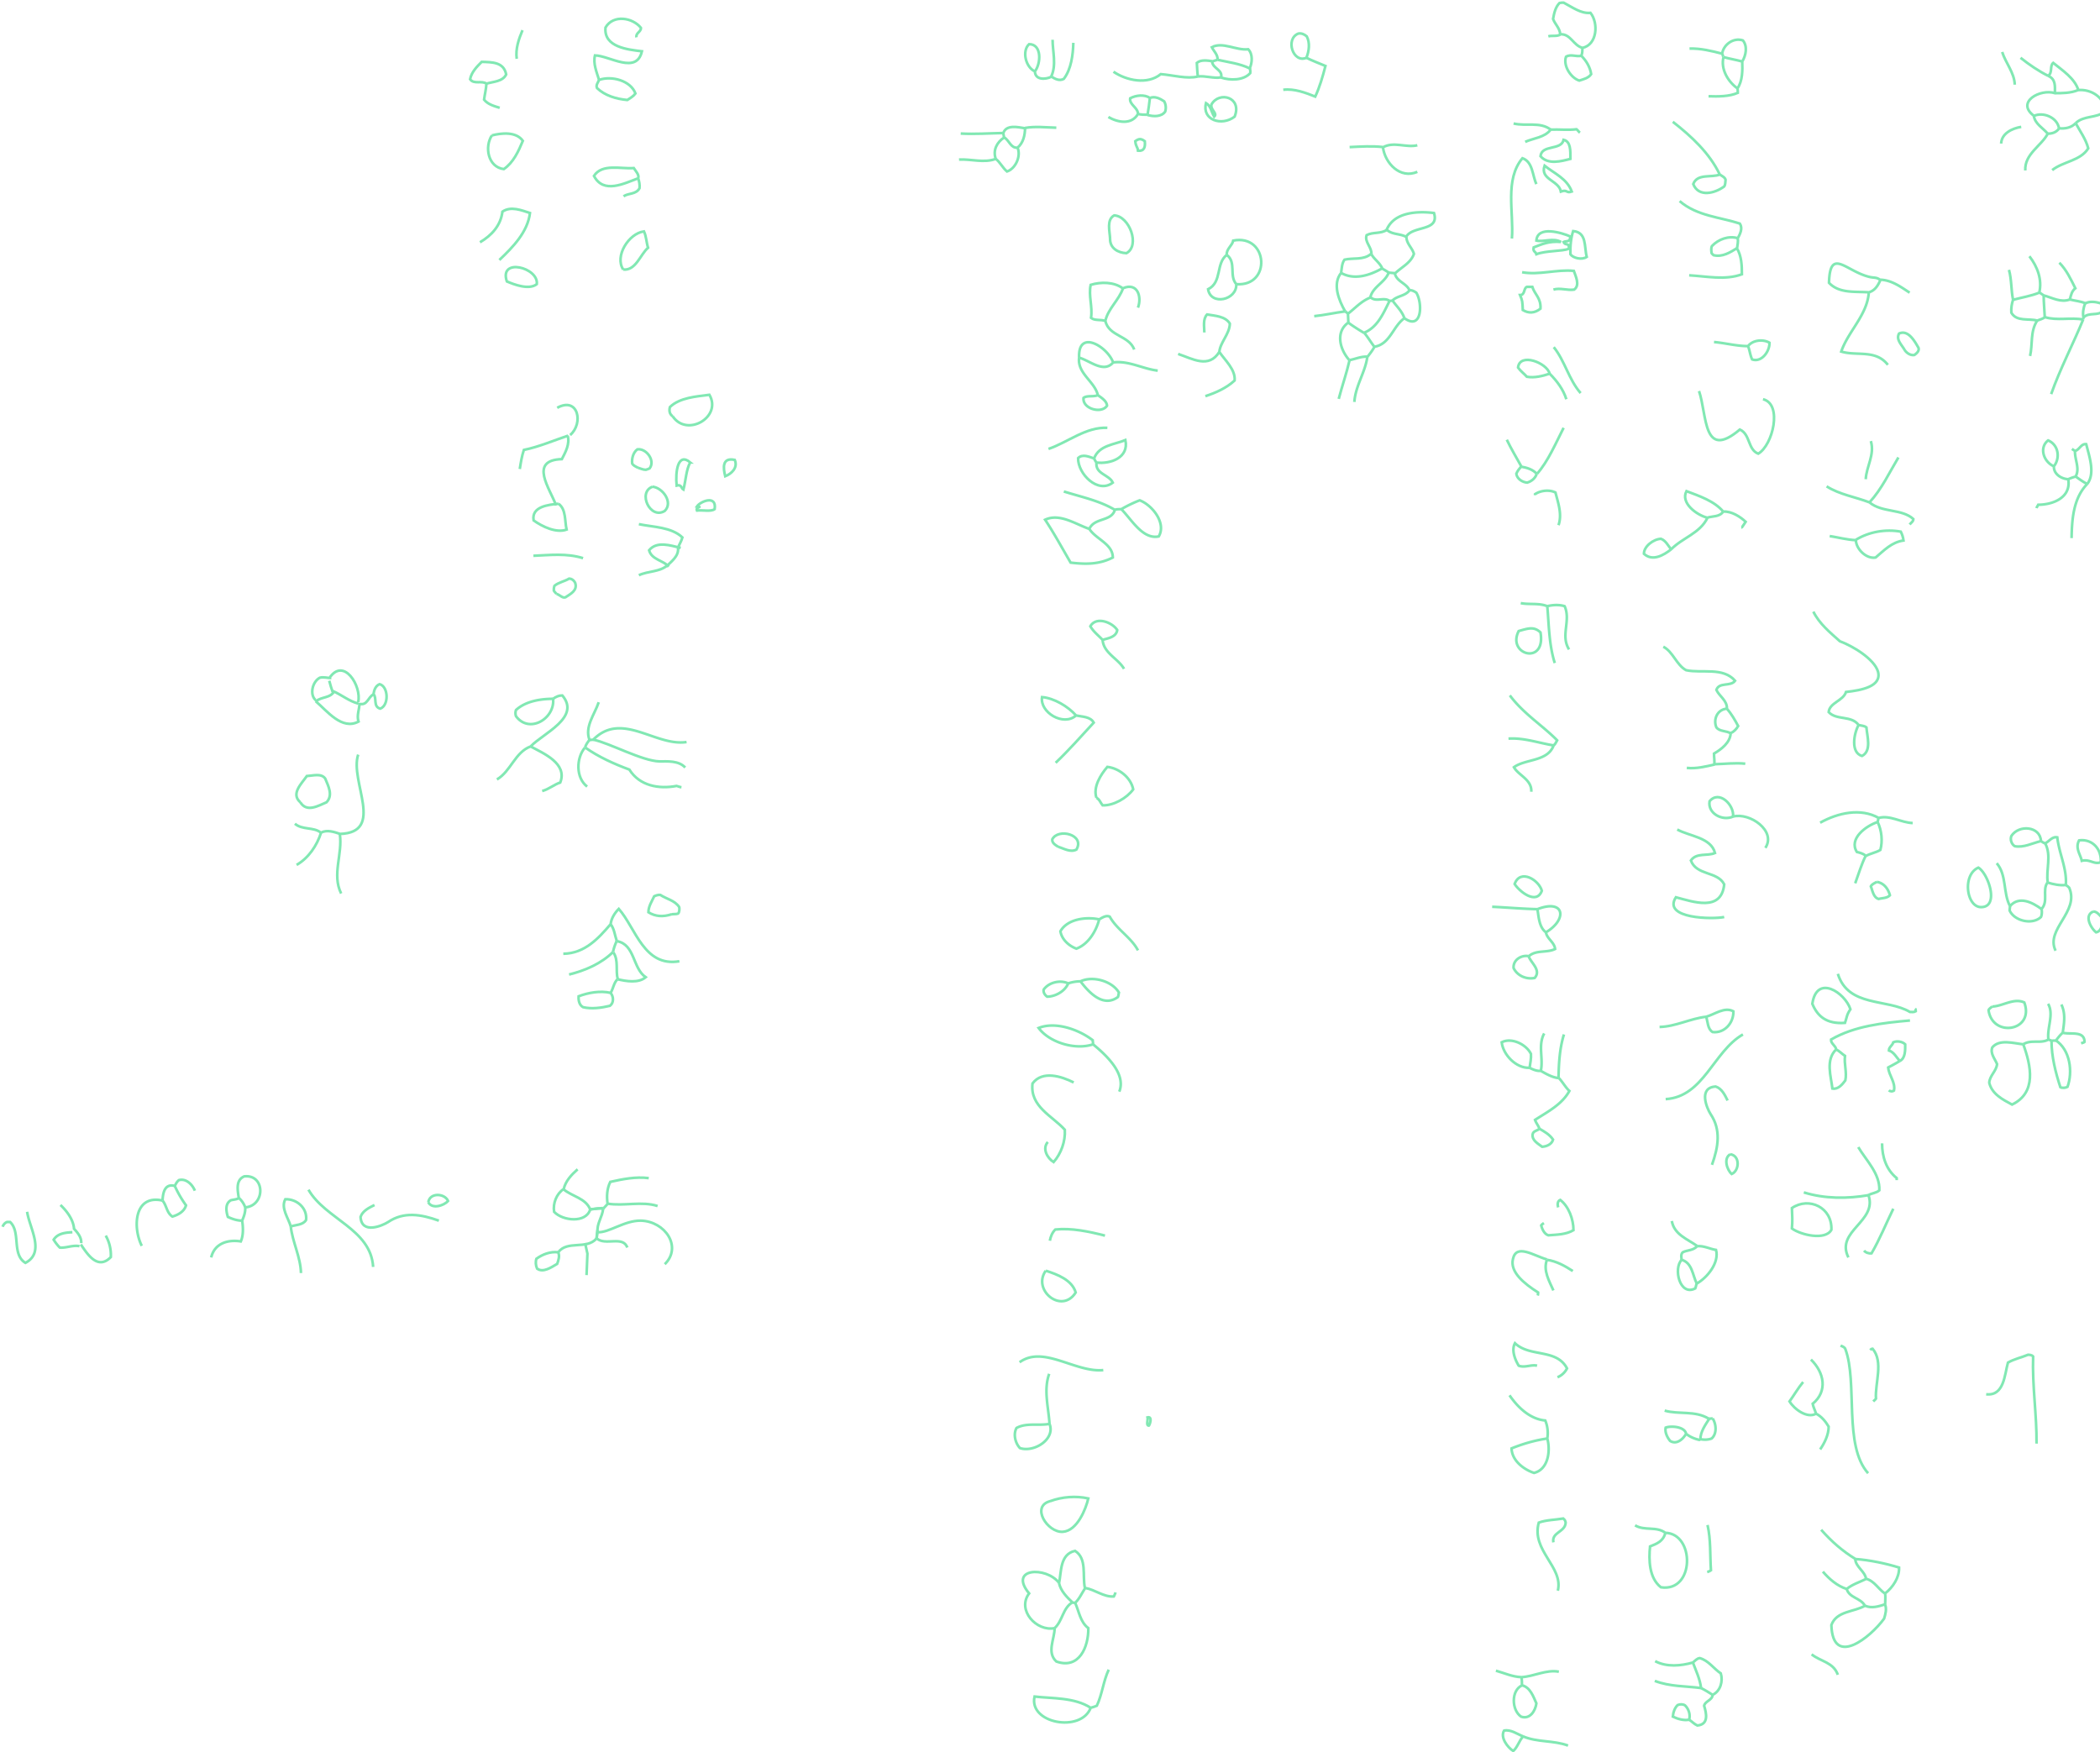 <svg width="798" height="666" viewBox="0 0 798 666" xmlns="http://www.w3.org/2000/svg"><title>Group 3</title><g id="Layout-(ipad)" fill="none" fill-rule="evenodd"><g id="Home" transform="translate(-482 -693)"><g id="wrap"><g id="section-todh" transform="translate(289 694)"><g id="Group-3" transform="translate(194)"><path d="M600.31 17.207c0 1.035 0 2.07-.414 2.976m-12.54-7.375c1.422-.388 3.232.13 4.525-.647m-.001-.129c-.129-2.329-1.939-3.752-2.714-5.822.387-2.2.905-4.528 2.456-6.08.517-.13 1.164-.13 1.551-.13 3.233 1.682 6.594 4.27 10.214 3.881 3.103 3.882 2.586 12.162-3.103 13.326m-8.404-5.175c4.009-.259 4.914 4.27 8.534 5.175m-.518 2.976c-1.939.517-4.007-.776-5.818.388-1.163 3.364 1.81 8.021 5.043 9.056 1.551-.517 3.49-.905 4.525-2.458-.388-2.587-1.81-5.045-3.75-6.986M254.607 157.194c5.43 8.15 18.876.258 13.963-8.151-4.913.647-11.248 1.035-14.997 4.657-.388 1.424-.13 2.717 1.034 3.494M226.642 29.369c4.784-1.682 12.024.258 13.834 5.175-.776 1.035-2.069 1.811-3.103 2.458-4.267-.388-8.533-1.682-11.507-4.528-.517-1.165.388-2.07.776-3.105" id="Shape" stroke="#81E8B3"/><path d="M226.642 29.369c-.905-2.976-2.327-6.21-1.552-9.315 5.56.129 15.774 7.374 17.842-1.553-5.3-.647-14.61-1.553-13.834-9.056 2.974-5.046 10.343-3.752 13.446.129.13 1.552-2.068 1.94-1.68 3.622m-45.51 8.151c-.517-3.752.776-7.504 2.198-10.867m443.458 6.986c4.267-.13 8.404.906 12.412 1.94m0-.129c.646-3.493 4.395-6.08 7.886-4.916 1.81 2.2 1.164 5.693-.258 8.021m0 0c.129 3.364.129 7.375-1.81 10.221m0 0c.129.647.129 1.165.129 1.682-3.232 1.423-7.499 1.423-11.119 1.294m5.172-16.302c.103.388.31.906.413 1.294m7.215 1.811c-2.328-.647-4.784-1.035-7.111-1.682m0 0c-1.164 4.529 1.68 9.316 5.3 11.903m-172.599.517c4.267-.517 8.533 1.165 12.153 2.588 1.68-3.622 2.845-7.633 3.879-11.644-2.457-1.035-4.913-1.94-7.24-3.105" id="Shape" stroke="#81E8B3"/><path d="M495.432 20.96c1.034-2.588 1.422-5.693.129-8.152-.905-.776-2.069-1.293-3.232-1.035-5.042 2.07-1.94 11.386 3.103 9.186m-311.584 9.833c-.13 2.07-.647 4.14-.905 6.08 1.422 1.812 3.878 2.459 5.947 3.106m-5.042-9.186c2.585-.776 6.205-.776 7.498-3.493-.905-4.787-5.43-4.658-9.308-4.787-1.81 1.811-3.88 3.881-4.396 6.598 1.422 2.07 4.396.388 6.206 1.682m214.618-2.717c1.422.906 3.103 1.811 4.783.906 2.845-3.752 3.491-9.186 3.62-13.714M392.26 26.134c.13 3.364 4.008 3.105 6.206 2.07m0-.129c2.068-4.399.517-9.445.517-13.973m-6.723 12.032c2.327-2.975 2.715-10.35-2.198-10.35-2.844 2.588-1.293 8.798 2.198 10.35M135.752 266.518c2.845.646 3.103-2.588 5.172-3.623m0-.129c.259-1.553.776-3.105 2.327-3.752 3.362.905 3.62 8.021.259 9.315-2.845-.776-1.164-4.01-2.586-5.563m-5.301 3.364c0 2.458-1.163 4.657-.388 7.115-6.335 3.364-11.894-4.01-16.29-7.763m.15-.372c-.13 0-.13 0-.259-.13-2.198-2.07-1.163-6.857 1.681-8.41 1.422-.388 2.974.13 4.396.13m10.193 9.128c1.422-6.08-5.56-17.336-10.99-9.056m1.294 5.218c-.518-1.424-.906-2.847-1.293-4.27m10.989 8.668c-3.49-.906-6.335-3.364-9.697-4.787m.647 0c-1.422 2.846-4.913 2.07-7.111 4.01M764.61 31.18c-.13-4.528-3.491-8.28-4.784-12.42m27.926 27.04c1.68 3.105 3.879 6.08 4.784 9.574-2.974 4.787-9.438 4.916-13.705 8.28m8.921-17.854c-1.68 1.81-4.137 2.199-6.464 1.94m.129.13c-1.034 1.423-2.586 1.94-4.267 1.94m0 0c-2.327 4.529-8.92 7.763-8.533 13.973m8.663-35.967c-3.62-1.811-7.24-4.27-10.473-6.857m10.473 6.857c1.81-1.164.517-3.752 1.939-4.916 3.49 2.846 8.145 5.822 9.567 10.35" id="Shape" stroke="#81E8B3"/><path d="M788.657 33.25c4.913-.518 10.343 2.846 10.214 8.15-3.232 2.588-8.016 1.424-11.12 4.4M777.28 27.816c2.973 1.294 2.585 3.881 2.585 6.598m0 0c-5.43-1.81-15.126 3.364-7.886 8.669m-.129 0c3.49-1.682 8.92.517 9.567 4.657m7.24-14.49c-2.844 1.164-5.947 1.164-8.92 1.164m-7.887 8.669c.517 3.105 3.49 4.528 5.3 6.727M241.436 176.768c-1.034-.517-1.81-.905-2.198-1.552-.258-1.94.388-4.27 1.94-5.434 3.361-.518 6.981 4.27 4.654 7.245-.517.259-1.034.388-1.422.518-1.035 0-2.069-.518-2.974-.777M435.96 36.226c1.939-.777 3.878.258 5.43 1.293.646 1.165.775 2.588.387 3.882-1.422 2.07-4.525 1.94-6.723 1.294m-3.62-.389c-2.456 4.27-7.757 3.235-11.248 1.165m11.248-1.165c0-2.458-3.361-3.493-2.973-5.95 2.197-1.165 5.43-1.553 7.498-.13m-4.525 6.08c1.164.3 2.327.3 3.62.3m.906-6.38c-.26 2.2-.518 4.399-.906 6.469M261.29 174.735c-1.55 2.717-1.68 6.857-2.585 10.35-.905-.517-.646-2.07-2.586-1.552-.517-5.046.388-12.808 5.172-8.798zm16.919-.948c1.293 2.975-1.293 5.304-3.62 6.21-.776-3.105-1.293-7.245 3.62-6.21zM380.536 51.233c-.1-.517-.2-1.164-.3-1.681m.129 0c-5.43.1-10.86.5-16.29.2m24.435-2.119c3.75-.7 8.016-.2 11.895-.1m-36.976 12.11c4.654-.259 9.438 1.423 13.963-.259m0 0c-1.164-3.234.388-6.34 3.232-8.15m5.042 3.881c2.198-1.811 2.845-4.787 2.845-7.504m-.001.129c-2.585-.388-7.24-1.552-8.274 1.94m-2.844 9.704c1.68 1.294 2.586 3.364 4.266 4.787 3.232-1.035 5.43-5.822 4.008-9.056m0 0c-2.586.259-3.103-2.717-5.042-3.882m271.893 14.103c.775.517 1.939 1.035 2.198 1.94-.13.906 0 1.812-.518 2.588-3.49 2.587-9.696 4.27-11.765-.906 1.552-4.14 6.982-2.329 10.085-3.622m0 0c-3.879-8.151-10.731-14.49-17.842-20.054m-60.507.647c4.654 1.164 10.085-.776 14.093 2.329" id="Shape" stroke="#81E8B3"/><path d="M588.26 48.258c3.233-.13 6.594.259 9.826-.13.518.389.776.906 1.293 1.294m-11.119-1.164c-2.197 2.975-6.464 3.234-9.696 4.657m180.874.647c.13-3.881 4.266-5.822 7.628-6.34M246.974 183.975c-5.818 2.07-.905 12.679 4.654 9.186 3.232-3.235-.776-8.798-4.654-9.186M185.916 50.457c-2.844 4.27-1.551 12.032 4.525 12.809 3.62-2.459 5.56-6.728 7.24-10.739-2.585-3.622-8.145-2.975-11.765-2.07m248.104 2.2c.258 2.328-.259 3.88-2.586 3.622-.13-1.552-.776-1.294-1.034-3.622 1.422-1.035 2.198-1.035 3.62 0zm159.153-.517c2.716.646 2.586 4.01 2.586 7.244-3.49.906-8.533 2.329-11.377-1.035.517-4.528 7.886-2.07 8.791-6.21zM270.561 192.51c-1.422 1.035-4.525.259-6.723.518-.646-1.423 2.457-1.294 0-1.553 1.293-1.94 7.628-4.528 6.723 1.035zM573.522 89.659c.775-9.963-2.845-22.383 4.008-30.534 4.008 1.424 3.749 6.599 5.3 9.833m-341.32-2.199c.388 1.164.646 2.458.517 3.752-1.293 2.458-4.266 1.811-6.076 3.105m5.559-6.857c.517-1.294-1.034-2.847-1.68-3.882-4.914.389-12.024-1.81-15.127 2.976 3.62 6.986 11.506 2.846 16.807.906m.259 131.447c5.559 1.165 12.282 1.035 16.548 5.046-.387 1.423-1.163 2.587-1.68 3.881m0 .13c.388 3.105-2.586 5.175-4.525 7.115m.646-.646c-2.974 2.716-7.37 2.199-10.99 3.88" id="Shape" stroke="#81E8B3"/><path d="M257.671 207.23c-3.879-.905-9.05-2.717-12.024.906 1.035 3.623 5.301 3.752 7.499 6.21M585.933 61.972c3.75 2.975 8.533 4.916 10.343 9.832-2.198.777-1.551-.905-4.137 0-.776-4.269-8.016-4.528-6.206-9.832zM201.69 210.223c6.334-.259 12.67-1.035 18.875.906M659.31 89.53c.3 1.293-.1 2.457-.2 3.751m-.129 0c1.81 2.976 1.94 6.598 1.94 9.962-6.336 2.329-13.317.776-20.04.388m18.488-14.101c.905-1.683 1.94-3.753.776-5.564-7.499-2.458-16.29-2.846-22.884-8.539" id="Shape" stroke="#81E8B3"/><path d="M659.369 89.53c-3.49-1.036-7.37.387-9.826 2.975-.388.776-.259 1.811-.13 2.717.13.259.518.517.776.776 3.362.776 6.206-1.035 8.921-2.717m-477.719-2.199c4.396-2.588 7.887-6.34 8.533-11.644 3.232-2.2 7.24-.518 10.472.517-.905 7.245-6.464 12.938-11.635 17.854m21.719 126.92c1.164.258 2.199 1.682 3.362 1.293 1.94-1.293 4.655-2.587 3.75-5.433-.388-.906-1.293-1.682-2.327-1.682-1.681 1.035-4.008 1.423-5.56 2.717-.258.646-.258 1.293-.258 1.81.129.389.646.777 1.034 1.295m25.34-123.297c4.784.517 6.465-5.693 9.438-8.28-.646-2.07-.646-4.27-1.551-6.21-5.818.776-11.248 9.444-7.887 14.49m359.939-12.55c-.13 2.33-1.552 1.553-2.587 2.07.647 1.682 2.07-.129 2.07 2.588-2.716 1.035-8.663.647-12.413 2.07-.258-1.035-1.422-.906-1.034-2.588 2.974-1.164 5.818-2.458 10.343-2.07-2.844-1.682-6.594.13-9.309-.517.388-5.822 9.697-2.976 12.93-1.553zm1.034-2.07c5.3.518 4.137 5.952 5.171 9.833-1.94 1.294-5.3.388-6.206-1.035-.13-3.364.259-6.34 1.035-8.798zm-393.812 20.183c-2.973 2.329-8.662.13-11.377-1.035-3.103-9.186 12.153-5.304 11.377 1.035zm222.763 1.553c5.43-2.33 7.24 3.105 5.69 7.374m-12.413 5.046c1.423 5.951 8.921 5.434 10.99 10.868m-10.99-10.868c-1.81-.647-4.007 0-5.43-1.164.647-4.27-1.034-8.41-.129-12.55 3.879-1.165 8.792-1.165 12.153 1.294m-6.594 12.42c1.035-4.658 5.172-7.892 6.723-12.42m36.589 24.193c2.198 3.235 6.206 6.728 5.818 10.868-3.103 2.846-7.11 4.658-11.119 5.951m5.301-16.819c-4.008 6.47-10.214 2.588-15.644.777m15.644-.777c.388-3.752 3.879-6.727 4.008-10.738-1.68-2.846-5.689-2.976-8.662-3.493-1.681 1.811-1.035 4.657-1.035 6.857m142.993 23.029c-4.525-5.175-5.947-12.162-10.214-17.466m-1.551 10.091c2.715 2.717 5.171 5.952 6.335 9.704m-6.335-9.704c-1.035-4.14-11.378-8.15-12.024-2.328.905 1.293 2.327 2.328 3.361 3.493 2.845.517 5.948-.259 8.663-1.165m81.063 9.704c7.499 1.811 3.75 17.466-1.81 20.7-4.008-1.552-2.973-7.374-6.981-9.186-14.093 11.903-12.412-5.434-15.515-14.62m-73.048 18.501c1.681 3.494 3.62 6.728 5.56 10.221m-.13 0c2.198.389 4.396 1.035 5.948 2.717m.129 0c4.137-4.657 7.11-11.644 10.084-17.466" id="Shape" stroke="#81E8B3"/><path d="M577.012 176.341c-.646.777-1.422 1.682-1.81 2.717.259 1.941 2.328 3.235 4.138 3.364 1.68-.517 3.103-1.682 3.62-3.364m-185.529-9.444c7.5-2.588 14.222-8.41 22.367-8.022m-4.137 13.197c-.517 4.399 4.784 4.528 6.206 7.633-5.689 4.399-13.317-3.364-13.188-9.315 1.681-1.682 4.138-.518 6.077.13" id="Shape" stroke="#81E8B3"/><path d="M415.661 174.789c5.3.647 12.412-1.811 10.99-8.539-4.008 1.682-10.085 1.94-11.895 6.986m.905 1.553c-.259-.259-.646-.906-.905-1.553m293.225 7.892c.259-4.916 3.491-9.315 1.94-14.49m-.518 23.288c4.784 4.01 12.283 2.329 16.679 6.34 0 .905-.905 1.423-1.423 2.07m-31.546-14.491c4.913 3.105 10.86 4.011 16.29 6.081m0 0c4.655-5.046 7.5-11.256 10.99-17.078m-66.454 20.572c3.103-.13 6.335 1.94 8.404 3.88-.518.777-.905 1.424-1.293 1.941-.13.13-.259.259-.388.259m-26.634 8.28c4.267-4.399 10.99-6.08 13.834-12.032m-.129 0c-4.008-1.035-10.214-5.563-7.887-10.091 4.784 1.81 10.602 3.752 13.964 7.762m-6.077 2.329c2.069-.647 4.784-.259 6.077-2.329m-19.782 14.361c-1.163-1.423-2.068-3.364-3.878-4.01-2.844.129-6.465 2.846-6.465 5.692 3.233 2.976 7.37.647 10.343-1.682m60.249-5.046c3.361.518 6.593 1.424 9.955 1.553" id="Shape" stroke="#81E8B3"/><path d="M704.232 204.158c5.042-3.105 11.377-4.14 17.066-3.105.517 1.035.905 2.199 1.034 3.363-4.525.647-7.37 3.752-10.601 6.47-3.491.646-7.5-3.235-7.5-6.728m-48.999 64.171c1.68 1.94 3.103 4.399 4.266 6.598-.646 1.164-1.68 2.2-2.844 2.717m0 .129c-.259 3.494-3.49 5.952-6.335 7.634 0 1.293.258 2.717.13 4.14m.128-.104c3.879-.1 7.758-.6 11.636-.2m-11.636.304c-3.49.776-6.981 1.682-10.601 1.293m15.256-22.511c.129-3.105-2.845-4.658-4.008-7.116 1.034-3.105 5.43-1.164 7.11-3.493-4.654-5.305-12.54-2.717-18.617-4.01-3.75-2.07-4.913-6.987-8.662-8.928" id="Shape" stroke="#81E8B3"/><path d="M655.232 268.329c-3.62.259-5.301 4.01-4.008 7.116 1.293 1.681 3.75 1.164 5.56 2.328m-248.88-6.857c2.327.518 5.43.388 6.723 2.717-4.655 5.046-9.568 10.61-14.48 15.267m7.757-17.984c-3.103-3.493-8.404-6.598-12.93-6.986-.904 5.822 8.146 11.256 12.93 6.986m7.757 31.31c1.164.517 1.551 1.94 2.327 2.846 4.137.13 9.18-2.717 11.636-6.08-.905-4.529-5.43-8.022-9.826-8.54-2.456 2.847-5.56 7.634-4.137 11.774m241.898 7.115c6.335-1.681 16.549 5.434 12.282 11.903m-12.282-11.903c.517-4.398-5.3-10.22-8.921-5.822-.776 4.658 4.913 7.634 8.92 5.822M401.18 320.856c-1.034-.647-2.456-1.423-2.326-2.846 2.197-4.4 12.54-1.812 9.179 3.881-2.327 1.164-4.654-.388-6.852-1.035m311.713-10.997c4.396-1.164 8.533 1.811 12.929 1.94m-13.017-1.94c-.1.776-.2 1.035-.3 1.552m0 0c1.552 3.235 1.94 7.246 1.035 10.61-1.681 1.034-3.75 1.293-5.56 2.328m0-.129c-1.68 3.364-2.715 6.986-4.008 10.48m-13.316-23.03c6.723-3.752 15.385-5.692 22.237-1.811m-.388 1.552c-4.395 1.424-11.118 6.34-7.886 11.386 1.163.258 2.456.647 3.361 1.423m-53.784 23.288c-4.008.905-23.66.776-18.358-7.504 6.464 1.682 17.324 5.692 18.358-4.916-2.585-5.046-10.472-3.235-12.67-9.057 2.198-3.105 6.206-1.552 9.18-2.846-1.552-5.952-9.697-6.34-14.351-8.927m126.444 29.11c-2.716-5.046-1.164-11.774-5.043-16.302m5.043 16.302c3.49-4.011 8.532-1.423 12.023 1.164m-.129 0c2.844-2.846.258-7.245 2.327-10.091m.129-.001c-.775-4.916 1.552-10.35-1.034-15.007m0 .129c-.517-.258-1.034-.517-1.551-.905m0 0c-3.233.776-6.594 2.587-9.956 1.94-1.292-.776-1.81-2.587-1.292-3.881 2.844-4.399 10.989-3.752 11.248 1.94m9.438 16.69c.646.388.905.647 1.292 1.035 4.008 9.186-9.179 15.784-5.171 23.935m-2.974-25.876c2.198.648 4.525 1.165 6.853.906" id="Shape" stroke="#81E8B3"/><path d="M784.003 335.346c.517-6.21-2.586-12.032-3.233-18.113-1.939-.388-3.103 1.553-4.654 2.33M762.8 343.368c0 .388-.13 1.164-.13 1.682 1.81 4.01 8.662 5.563 11.895 2.458.387-.906.387-1.94.258-2.976m22.497-17.854c-2.587 1.035-4.138-1.294-7.24-.517-.518-2.459-2.587-4.787-1.035-7.763 4.525-.647 8.533 2.717 8.274 8.28zm-46.544 2.07c3.749 2.2 8.145 15.008 1.034 15.008-5.56 0-7.24-12.291-1.034-15.008zm-184.753 14.878c5.818.26 11.377.777 17.195.906m0 0c10.343-4.01 11.507 3.881 3.232 8.798m0 0c.388 2.458 3.233 3.752 3.491 6.34-3.103 1.552-7.24.258-9.955 2.716m3.232-17.854c.517 3.105.647 6.857 3.232 8.798m-6.593 9.056c-2.715-.517-5.947 1.423-5.689 4.528 1.422 2.976 4.913 4.4 8.016 3.752 2.586-2.975-1.422-5.692-2.327-8.28m214.618-16.948c-3.62 1.423-1.034 6.21 1.034 7.892 2.327-.388 2.586-3.882 2.198-5.693-1.034-.905-1.81-2.2-3.232-2.2m-377.78 2.976c1.164-.646 2.586-1.681 4.008-1.035 2.715 4.917 8.145 7.892 10.731 12.809m-14.739-11.774c-4.783-1.035-12.023-.258-14.739 4.529.518 3.105 3.233 5.563 6.077 6.598 4.525-1.682 7.499-6.598 8.662-11.127m-11.765 24.323a14.633 14.633 0 0 1 4.654-.776m0 0c3.233 4.27 8.663 10.092 14.222 5.951.259-.646.259-1.293.388-1.681-2.586-4.4-9.955-6.47-14.61-4.27m-4.654.776c-3.103-1.423-7.37-.388-9.309 2.33-.258 1.034.388 2.07 1.293 2.716 2.974 0 6.723-1.94 8.016-5.046m9.438 23.159c5.042 4.14 12.67 11.256 9.955 17.983m-9.955-17.983c0-.776-.13-1.035-.13-1.553-5.17-4.01-14.092-7.245-20.556-4.657 4.008 5.434 13.834 8.539 20.686 6.21m170.143 10.091c2.069 1.165 4.267 2.459 6.594 2.717m.129-.129c.13-5.434.388-10.997 2.069-16.431m-2.069 16.431c1.552 1.552 2.586 3.622 4.137 5.046-2.844 5.175-8.274 7.892-13.058 10.997.388 1.164 1.293 2.2 1.681 3.364m-3.749-23.159c1.293.647 2.715 1.294 4.266 1.164m0 0c1.034-4.787-1.163-9.703 1.293-14.231" id="Shape" stroke="#81E8B3"/><path d="M580.245 404.822c.258-1.811.646-3.493.517-5.304-1.81-3.623-7.37-6.34-11.119-4.4.517 4.658 5.43 9.963 10.602 9.704m3.749 23.158c-.776.777-2.327.777-2.586 2.07-.388 2.33 2.069 3.623 3.62 4.788 1.681-.13 3.62-.906 4.138-2.717-1.293-1.941-3.362-3.105-5.172-4.14m47.966-11.256c14.48-.906 18.1-18.113 29.348-24.582m-264.135 40.883c-2.198 2.458-.259 6.081 2.198 7.634 2.844-3.235 4.525-7.892 4.266-12.291-4.783-5.305-13.316-8.798-12.282-17.596 3.75-5.045 10.99-2.717 15.644-.388m242.544 31.31c2.457-6.857 3.49-13.326-.517-19.278-1.422-2.2-4.784-10.091 1.94-10.48 2.326.777 3.49 3.235 4.524 5.305m1.035 20.442c-2.715 1.423-1.293 5.951.517 7.504 2.973-1.294 3.232-6.987-.517-7.504m-65.42 20.183c-.259-.906-.388-2.33.776-2.847 3.232 2.459 5.042 7.375 5.042 11.515-2.845 1.682-6.335 1.682-9.567 1.94-1.552-.517-2.328-2.328-2.716-3.751.13-.259.647-.647 1.035-.906m48.612-.776c.905 5.175 5.947 6.857 9.567 9.444m0 .13c2.586-.259 4.784 1.035 7.24 1.423 1.293 4.787-3.232 10.48-7.369 12.808m-5.689-9.057c4.008 1.165 4.138 5.823 5.69 8.928" id="Shape" stroke="#81E8B3"/><path d="M643.854 472.616c-1.293 1.682-3.749 1.423-5.43 2.329-.775.776-.517 1.94-.388 2.846" id="Shape" stroke="#81E8B3"/><path d="M638.036 477.79c-3.232 3.235-.775 13.974 5.172 10.869.259-.647.388-1.553.517-1.941m-245.776-16.172c.258-1.553.905-3.105 2.068-4.27 6.206-.647 12.8.777 18.876 2.33m167.945 9.184c3.62.518 6.853 2.33 9.826 4.27m-9.826-4.27c-1.551 4.012.905 8.152 2.457 11.645" id="Shape" stroke="#81E8B3"/><path d="M583.348 491.375c.129-.388.129-.776.129-1.164-5.3-3.364-10.731-7.763-9.567-12.679 1.292-5.951 7.628-1.423 12.928.13m-190.441 4.268c-5.3 7.375 6.077 16.69 11.377 8.281-1.422-4.787-6.981-6.857-11.377-8.28m248.75 64.171c0-2.976 1.81-5.434 3.362-7.892m-.129 0c-5.172-3.234-11.507-1.552-16.808-3.105m141.312 12.55c.13-10.739-1.68-21.994-1.293-33.121-.517-.647-1.552-.647-1.94-.647-2.456 1.035-5.17 1.553-7.627 2.976-1.293 4.528-1.423 12.808-8.275 12.032" id="Shape" stroke="#81E8B3"/><path d="M649.802 538.08c1.422 2.2 1.68 5.823-.388 7.634-1.422.518-2.845.518-4.267.259m0 .129c-.129 0-.258.13-.388.13-1.81-.389-3.62-1.165-5.042-2.33m10.085-5.822c-.388 0-.905.1-1.423.1m-8.662 5.723c-.517-2.717-5.689-3.105-7.757-2.33-.388 1.812.646 3.753 1.68 5.047 2.457 1.552 4.914-.647 6.077-2.717m-48.871-21.477a7.055 7.055 0 0 0 3.62-3.364c-4.008-7.633-14.092-4.14-19.78-9.574-1.423 2.588 0 6.21 1.421 8.54 2.328.905 4.655-.518 6.982 0m-196.647-1.295c9.05-6.598 21.203 4.011 31.805 2.976M397.82 540.15c-.389-6.339-2.328-12.808-.13-19.018m.13 19.018c-4.138.777-8.792-.517-12.542 1.553-1.293 2.33-.517 5.693 1.293 7.634 5.301 1.81 13.575-3.364 11.248-9.186m189.149 5.563c.388-2.2.129-4.787-.776-6.857-5.818-.518-10.472-5.046-13.575-9.574m14.351 16.431c-4.655.647-9.438 2.07-13.576 3.752.13 4.658 4.655 8.021 8.533 9.315 5.43-1.294 6.336-8.41 5.043-13.067m-151.914-8.021c1.94-.518.905 2.717.517 3.105-1.163 0-.258-2.2-.517-3.105z" id="Shape" stroke="#81E8B3"/><g id="Group" transform="rotate(-90 243.922 56.48)" stroke="#81E8B3"><path d="M17.712 13.196C15.127 17.983 11.248 27.3 4.008 24.452c-.776-2.328-2.586-4.398-3.232-6.857m16.936-4.399C15.515 7.246 8.274 5.693 5.172.388m12.54 12.808c5.043 4.787 10.99 19.148 19.394 12.033 0-1.294-.517-2.459-1.293-3.494" id="Shape"/><path d="M35.813 21.735c0-4.787-.905-10.48-4.267-14.102a3.585 3.585 0 0 0-2.327 0c-6.852 5.046-.905 14.879 6.594 14.102M20.169 35.579c0 .517.1.905.1 1.552m.029-.129c10.99 10.868-2.715 23.676-.905 35.45" id="Shape"/><path d="M20.298 37.002c-1.293 6.21-8.145 18.63-8.274 25.229 0 2.846.388 7.245-2.327 9.703m7.628-38.037c-3.62 5.175-6.206 10.868-8.404 16.819-6.206 3.881-7.499 11.256-6.206 17.983 0 .13-.388.906-.517 1.812m.258-35.838c3.362-4.399 10.86-4.14 14.74-.905m.129.129c1.034.259 2.068 1.035 2.973 1.682m-.129 0c5.042-1.94 9.697 1.94 14.35 3.493" id="Shape"/></g><path d="M398.078 569.52c-7.499 1.94-1.034 12.032 4.783 11.643 5.56-.388 8.792-8.797 9.697-12.679-4.654-1.035-9.955-.646-14.48 1.035m249.655 26.911c.646-.13 1.034-.388 1.422-.647-.388-5.693 0-11.644-1.293-17.207" id="Shape" stroke="#81E8B3"/><g id="Group" transform="rotate(-90 342.894 141.223)" stroke="#81E8B3"><path d="M14.48 24.064c-2.973 3.235 1.164 9.962-3.49 11.644M9.18 9.445c4.654 3.493.904 10.738 5.171 14.49m.129.129c.776.1 1.681.2 2.457.3m-.13.088c3.103-.517 5.818 1.812 8.921 2.07m-.053 0c.512-1.552-.103-3.234-.205-4.916" id="Shape"/><path d="M25.47 21.606c-5.301-1.552-4.396-10.48-.905-13.714 3.232-.517 6.852.906 8.662 3.623m-.129 0c3.103.646 5.56 2.975 7.628 5.304m-14.998 9.703c.517.518 1.422 1.294 1.94 1.812m0-.13c2.715-.388 5.688-.258 8.274 1.035 1.034 4.658 2.069 9.704 1.422 14.62m-9.696-15.655c-1.035 6.21 1.034 12.938-.905 19.019m-9.956-22.771c-.258 4.27 4.526 10.221 4.396 16.431-.258 9.186-9.955 15.784-16.549 9.057M9.18 9.445c.387-2.976-.776-5.952-2.457-8.28-1.164-.389-2.586-.26-3.75.258-1.68 2.329.518 5.434 1.81 7.633 1.423.518 2.974 1.035 4.396.389M25.47 21.606c4.266-1.682 4.913-6.857 7.628-10.091" id="Shape"/><path id="Path-435" d="M.506 20.22l8.168.333 4.017-.896"/><path d="M13.991 23.963l3.59.375" id="Path-436"/></g><path d="M567.445 633.95c3.232.905 6.206 2.328 9.697 2.458m0 0c4.783-.26 9.438-2.976 14.221-2.07m-14.221 2.07c.2 1.035.2 2.07.2 3.105m.058 0c3.103.776 4.267 4.27 5.43 6.857-.387 2.846-2.456 6.21-5.818 5.045-3.62-2.458-3.878-9.962.388-11.902m-163.937 8.539c.905-.26 1.81-.518 2.327-.777 2.069-4.399 2.457-9.315 4.525-13.714m-6.852 14.491c-6.206-4.011-14.61-3.494-21.332-4.27-2.328 10.22 17.712 13.843 21.332 4.27m55.335-541.057c.259 6.08-9.696 8.28-10.73 1.94 5.43-2.716 2.844-9.832 7.11-13.066" id="Shape" stroke="#81E8B3"/><path d="M468.798 106.995c13.446 1.035 12.153-19.148-1.163-16.56-.388 1.94-2.715 3.234-2.457 5.434m3.62 11.126c-2.844-3.234.13-8.28-3.62-11.126m-44.345-6.21c-.13 3.622 2.973 5.433 6.205 5.563 5.301-2.847 1.164-14.102-4.654-14.361-2.974 1.682-1.68 5.951-1.551 8.798m284.433 184.88c1.034.259 2.198.259 2.974.906.258 3.363 2.068 8.927-1.68 10.867-4.397-1.294-3.104-8.539-1.294-11.773m0 0c-2.715-3.752-8.404-1.682-11.377-4.916.388-3.623 5.56-4.27 6.594-7.634 5.817-.647 13.704-2.07 12.153-7.762-1.423-4.787-9.568-9.704-14.48-11.515-3.75-3.364-7.758-6.598-10.085-11.256m-103.172 106.09c-2.069 5.563-8.662.13-10.343-2.588 2.198-5.951 9.309-1.423 10.343 2.588zm44.734 51.751c6.076-.13 11.765-3.235 17.712-3.882m0 0c.647 1.941.517 4.658 2.457 5.822 4.525.518 8.015-3.493 7.886-7.892-3.361-1.811-7.11 1.165-10.343 2.07" id="Shape" stroke="#81E8B3"/><g id="Group" transform="rotate(-90 297.609 84.945)" stroke="#81E8B3"><path d="M36.071 41.53c.13.776 0 1.682.259 2.458.388.518 1.94.647 2.586.388 2.456-1.681 2.973-4.787 4.525-7.115.13-.647-.259-1.812-.517-2.33-1.94-.905-3.879-2.199-6.077-2.199-1.68 2.717-1.81 5.564-.776 8.798m-3.749-23.158c2.198.258 4.267 1.552 5.818 3.105-7.37 6.469-22.238 9.574-19.91 23.029M6.206 18.372c1.68 1.035 3.75 1.164 5.171 2.587m0 .13c3.362-.906 7.24.388 10.214-1.682m.129-.13c-4.395-4.528-6.981-10.48-8.533-16.69m12.8 18.113c2.198-.776 4.525-.905 6.335-2.328m0 0C26.892 13.714 21.203 8.539 21.074.388" id="Shape"/><path d="M6.206 18.372c.905-3.882.13-8.41-1.293-12.162C3.36 6.08 1.55 6.47.776 7.892c-.776 3.234-.259 6.986.517 10.22 1.163 1.553 3.49 1.424 4.913.26m5.171 2.717c-.775 3.234-1.551 7.892.776 10.608 3.49-5.045 12.412-4.01 13.705-10.867m.129-.13c-1.422-.646-2.844-1.164-4.267-1.423" id="Shape"/></g><path d="M411.394 602.51c3.75.648 6.982 3.494 10.86 3.235.26-.517.518-1.035.647-1.552m-23.142 13.584c-6.853 1.423-14.48-6.857-9.697-13.196-8.016-9.704 6.464-10.35 11.377-4.011m.001.13c.904-4.27.258-10.998 6.076-12.291 4.654 2.975 2.715 9.444 3.75 14.102m-4.656 5.563c.389 0 .647.1.906.1m0 .029c1.68-1.552 2.586-3.752 3.878-5.692m-11.635 15.266c3.102-2.846 3.102-7.762 6.852-9.832m-.001.129c-2.197-2.07-4.524-4.399-5.17-7.375" id="Shape" stroke="#81E8B3"/><path d="M399.759 617.777c0 4.14-3.103 9.186.646 12.68 8.662 3.104 12.282-5.564 12.153-12.68-3.103-2.329-3.49-6.34-5.042-9.703m-192.81-443.506c.905 3.105-.776 6.21-2.198 8.927-12.8.388-4.396 11.385-2.198 17.595" id="Shape" stroke="#81E8B3"/><path d="M196.518 177.247c.388-2.458.776-4.916 1.551-7.245 5.689-1.164 11.378-3.623 16.808-5.434m.775-.228c5.172-4.398 3.103-14.748-4.913-10.35m.473 36.454c-3.75.388-10.343 1.035-9.438 6.34 3.232 2.328 8.533 4.915 12.54 3.492-.775-3.234-.129-7.762-3.102-9.832M454.189 28.075c-4.137 1.035-9.438-.518-14.093-.906-5.042 4.14-13.058 2.458-17.97-.905m32.063 1.811c-.259-1.682-.259-3.364-.388-5.175 1.551-1.294 3.879-.906 5.818-.647m0 .129c.388-.13 1.422-.517 2.069-.647" id="Shape" stroke="#81E8B3"/><path d="M461.688 21.735c.129-1.94-1.423-3.234-2.198-4.787 4.137-2.199 9.18 1.294 13.833.777 1.81 1.811 1.552 5.175.518 7.374m-12.153-3.364c4.137.906 8.403 1.424 12.153 3.235m-19.652 3.098c2.973-.352 5.818.82 8.791.352" id="Shape" stroke="#81E8B3"/><path d="M462.98 28.463c3.491 1.164 8.533 1.164 11.12-1.682.128-.647-.13-1.682-.13-1.94m-14.351-2.459c.13 2.717 4.266 3.105 3.361 6.21" id="Shape" stroke="#81E8B3"/><g id="Group" transform="translate(110.895 284.89)" stroke="#81E8B3"><path d="M2.232 19.018c2.457 4.011 6.852 1.294 9.955 0 2.586-2.716.647-6.21-.517-9.056-1.551-2.07-4.654-1.035-6.981-.906-1.94 2.847-6.206 6.728-2.457 9.962M17.23 31.05c1.163 7.634-3.103 15.396.517 22.642m-7.628-23.159C8.567 35.45 5.335 40.236.81 42.823M.164 27.17c2.844 2.457 7.11 1.164 9.825 3.363m.13 0c2.327-1.164 4.913-.259 7.24.518m-.129-.001c17.453-.517 3.62-20.053 6.981-30.144" id="Shape"/></g><path d="M460.395 43.341c1.422-1.293-1.552-2.587-1.035-4.657 2.974-5.175 11.766-2.717 8.792 4.657-4.913 3.752-12.541 1.294-10.86-5.175 1.81 1.035 2.068 3.494 3.103 5.175zm64.127 11.644c4.137-2.328 8.791.26 13.058-.776m-13.058.776c.775 6.081 6.593 12.162 13.058 9.316m-25.729-9.396c4.267-.2 8.533-.5 12.8 0m52.749 47.562c6.465 1.164 13.188-1.164 19.652-.518.647 1.941 2.457 5.434.13 7.116-2.586.388-5.301-.776-7.887 0m186.304 2.2c3.361.905 6.464 2.846 9.955 1.552" id="Shape" stroke="#81E8B3"/><path d="M785.554 112.817c.388-1.682.776-3.234 2.069-4.27-1.681-3.363-3.362-6.986-6.077-9.703m4.008 13.973c1.94.518 4.008.647 5.818 1.423m-.776 6.21c-3.62 8.927-8.791 18.76-12.153 28.334m-5.301-27.945c-2.715 4.14-1.68 8.927-2.715 13.455m2.715-13.455c-3.361-.906-7.757.517-9.825-2.976-.13-1.682.129-3.364.646-4.917m0 0c-.776-3.751-.517-7.633-1.552-11.385m1.552 11.385c3.361-.905 6.723-1.423 9.955-2.716m0 0c1.164-4.917-.646-9.833-3.75-13.844m2.974 24.453c1.035-.389 2.069-.647 2.974-1.294m-.103 0c-.104-2.717-.414-5.563-.414-8.28m0 0c-.517-.389-1.164-.777-1.68-1.165m2.197 9.445c4.654 1.423 9.697 0 14.48.905m0 0c0-.258.1-.517.1-.776m.03 0c-.388-1.811 0-3.752.646-5.434" id="Shape" stroke="#81E8B3"/><path d="M790.726 119.674c2.068-2.2 5.559-.388 7.498-2.587-.258-1.035-.388-2.07-1.034-2.847-1.94-.517-4.008-.905-5.947.13m-212.033-6.34h2.069c.905 2.846 3.361 4.27 3.103 8.28-2.327 1.812-4.525 1.812-6.723.518-.13-3.235-.13-3.493-1.034-5.693 1.939 0 1.292-2.587 2.585-3.105zm-67.359 27.816c-1.163 5.046-2.844 9.833-4.137 14.75m-9.309-31.439c3.879-.389 7.758-1.294 11.766-1.812m-.001 0c-2.456-4.27-4.912-10.48-1.55-14.62" id="Shape" stroke="#81E8B3"/><path d="M508.62 102.726c.258-1.682.258-3.623 1.292-5.046 3.361-.776 7.24.259 10.084-2.2m.13.13c.258-2.588-2.715-4.658-1.81-7.245 2.456-1.294 5.43-.388 7.757-2.07" id="Shape" stroke="#81E8B3"/><path d="M525.944 86.295c2.844-6.728 11.765-7.116 17.97-6.34 2.199 7.116-8.015 4.658-10.6 9.057m-4.267 13.972c.775 3.105 4.395 3.623 5.559 6.34m-16.032 25.358c-.775 5.822-4.525 10.997-4.913 17.078m12.283-65.465c2.068 1.94 5.042 1.423 7.37 2.717m-13.188 6.598c1.163 2.07 3.232 3.234 4.137 5.434m-.129 0c1.034.517 1.81 1.035 2.585 1.552m.001 0s1.68.2 2.327.2m0 .188c2.456-2.458 6.076-4.01 7.24-7.503-.647-2.33-2.845-3.882-2.845-6.47m-24.822 13.715c5.041 2.846 10.86.905 15.514-1.682m-13.964 16.301c.388.26.647.518 1.035.777m0 .129c2.844-2.2 5.171-4.916 8.662-6.21m-.129-.13c1.034-4.01 5.56-5.563 6.981-9.315m-6.981 9.315c2.068 2.07 5.042-.129 7.24 1.424m0 .07c.517-.1.776-.1 1.164-.2m0 0c1.81-1.811 4.913-1.682 6.464-3.881m-6.464 3.881c1.551 2.2 3.62 4.011 4.525 6.728m0 0c6.723 4.787 6.981-5.693 4.525-9.703-.776-.518-1.681-1.035-2.586-.906m-23.401 8.927c.1 1.164.1 2.329.2 3.364m-.071 0c1.94 1.423 4.008 2.717 5.947 3.881m.129 0c1.423 1.682 2.457 3.493 3.75 5.175m0 .129c6.077-.905 7.11-7.762 11.507-10.867m-5.689-6.469c-2.327 4.658-4.525 9.962-9.697 12.032m-5.43 10.35c2.198-.388 4.267-1.423 6.723-1.293m0 .129c1.035-1.294 1.94-2.458 2.715-3.881m-9.955-9.186c-5.042 3.622-3.103 10.35.388 14.231m138.597-6.856c4.396.387 8.533 1.552 12.929 1.552m0 0c.646 1.552.775 3.364 1.551 5.046 3.62 1.293 6.723-3.106 6.594-6.34-2.457-1.423-6.335-1.035-8.145 1.294m59.472 1.423c.776 1.164 2.198 2.2 3.75 1.94.904-.646 1.939-1.552 1.55-2.716-1.421-2.458-3.878-6.987-7.369-5.434-1.292 2.329 1.035 4.27 2.07 6.21m-9.181-26.652c4.267.13 7.758 2.717 11.12 4.917m-15.515-.13c-.517 8.54-7.887 14.879-10.473 22.512 5.948 1.811 13.059-.906 17.713 5.046m-7.24-27.558c-5.172-.388-11.248.518-15.127-3.622.388-13.714 6.465-4.27 15.515-2.2 1.68.388 2.585 0 4.008 1.165m-4.396 4.657c2.327-.647 3.49-2.587 4.396-4.657m-297.363 43.729c1.422 1.035 3.362 2.2 3.49 4.01-2.068 3.235-9.437 1.165-8.92-2.975 1.422-1.035 3.75-.259 5.43-1.035m0 0c-1.163-5.175-7.886-8.28-7.11-14.231m-.001-.001c-.517-10.996 10.731-4.269 12.93 1.812m-.001 0c5.947-.776 11.248 2.458 16.937 3.105m-29.866-4.917c4.008 1.036 9.31 6.081 12.93 1.812m370.151 46.188c-5.301 5.434-5.818 13.455-5.948 20.57m-13.316-11.385c.13-.517.388-.776.646-1.293 5.56 0 12.67-2.717 11.378-9.833m0 .129c-2.586-.129-5.56-1.94-5.43-4.916m5.43 4.916c.905-.388 1.939-.776 2.973-1.035m-.129 0c1.68-3.105-.388-6.34-.259-9.703m0 0l-1.163-.776m-6.852 6.598c2.456-3.105 1.81-8.15-2.198-9.833-3.62 2.847-1.552 8.28 2.198 9.833m8.274 3.881c1.422 1.035 2.844 2.07 4.396 2.847m0 0c3.103-4.011.775-10.48-.388-15.137-1.94-.26-2.586 2.199-4.267 2.587m-205.18 16.82v-.389c2.069-1.423 5.43-1.811 7.758-.647 1.034 4.01 2.585 8.28 1.163 12.42m-168.591-5.88c.775-.2 1.68-.2 2.456-.2m-12.153 7.504c1.94-4.4 8.404-2.717 9.697-7.246m0 0c-5.818-3.493-12.8-4.916-19.394-6.986m21.85 6.728c3.879 3.88 8.145 11.644 14.222 10.35 2.973-5.046-2.457-11.903-7.24-13.714a49.284 49.284 0 0 0-6.982 3.364m-12.153 7.504c-5.3-1.812-11.248-6.081-16.807-3.494 3.361 5.046 6.593 10.997 9.696 16.302 5.56.647 10.731.776 16.032-1.94 0-5.176-6.465-6.987-8.921-10.868m174.022 29.368c2.068-.517 4.525-.647 6.593 0 2.457 5.563-1.68 11.127 1.681 16.431m-8.274-16.431c.646 7.375.646 14.62 2.844 21.606m-2.844-21.606c-3.233-1.294-6.853-.517-10.085-1.164M0 465.241c.259-.776.905-1.552 1.68-1.811h1.164c4.138 3.881.517 12.29 5.818 15.525 7.628-4.01 1.552-13.196.647-19.406m69.945 17.336c1.292-5.434 6.464-6.857 11.248-6.08 1.034-2.33.905-5.305.517-7.893m0 0c-1.94 0-3.75-.646-5.43-1.423-.647-2.07-1.164-5.045 1.163-6.34 1.035-.258 2.069-.258 2.974-.775m2.456 3.493c7.758-.647 7.628-12.68-.388-11.774-3.361 1.424-2.456 5.434-2.068 8.151m1.293 8.668c.646-1.552 1.293-3.234 1.163-5.045m0 0a8.623 8.623 0 0 0-2.456-3.623m-36.847 18.242c-3.491-6.857-2.974-19.665 7.886-17.207m0 .001c.13-2.847.776-6.6 4.655-5.564m0 0c.517-1.035.905-1.682 1.551-2.2 2.715-.776 5.172 1.682 6.077 4.011" id="Shape" stroke="#81E8B3"/><path d="M60.765 455.28c1.552 1.81 1.552 4.657 3.75 6.08 2.198-.647 4.525-1.94 5.171-4.27a42.026 42.026 0 0 1-4.266-7.374m-35.684 22.253c2.586 3.881 6.465 9.833 11.378 4.787.129-2.846-.518-5.693-1.94-8.15m-9.954 4.01c-2.587-.518-5.043.776-7.5.517-.905-.905-1.68-1.94-2.327-2.975 1.552-2.459 4.525-2.717 7.111-2.847m.646-1.035c-.129-3.493-2.585-6.857-5.171-9.315m7.887 14.49c.129-2.2-1.293-3.881-2.716-5.433m390.838-223.823c.388 5.045 5.947 7.115 8.145 10.997m-8.145-10.997c2.069-.647 5.172-1.035 5.56-3.752-1.94-2.976-8.016-5.305-10.214-1.424 1.163 2.07 3.103 3.494 4.654 5.176m166.394-2.847c2.198 12.68-12.929 8.54-8.275-.517 3.62-1.035 5.818-1.812 8.275.517zm5.042 42.824c-2.198 6.34-10.73 5.175-15.127 8.41 1.681 3.105 6.853 4.657 6.594 9.315m-8.662-20.183c5.947-.388 11.506 1.682 17.195 2.588m0-.13c.13-.13.259-.13.388-.259.259-.388.646-1.035.905-1.552-5.43-5.563-12.929-10.22-17.971-17.078m139.502 70.899c2.585.388 4.266 2.587 4.913 5.046-1.035 1.164-2.845 1.035-4.267 1.423-1.94-.518-2.327-3.105-2.973-4.787.258-.647 1.422-1.294 2.327-1.682m43.828 47.352c4.008-.13 8.146-3.364 12.153-1.552 4.008 10.867-12.023 13.584-13.575 2.975.13-.517.905-1.035 1.422-1.423m21.333 12.55c.388.103.776.31 1.163.414m0 .074c.518-.1 1.164-.1 1.681-.1m0 0c.776-1.035 1.552-2.07 2.586-2.976m0 0c.517-3.622 1.164-7.245-.517-10.738m.517 10.738c2.844.776 8.274-.906 8.274 3.493-.258.26-.905.388-1.292.518m-21.979.388c2.973-1.94 6.593-.13 9.567-1.811m0 0c-.647-4.4 2.198-9.574-.13-13.585" id="Shape" stroke="#81E8B3"/><path d="M767.842 395.895c-3.75-.388-9.05-2.07-11.766 1.164-.905 2.33 1.035 4.4 1.81 6.34-.258 2.717-2.844 4.399-2.973 7.116 1.034 4.269 5.042 6.34 8.662 8.28 9.438-4.528 7.24-14.75 4.267-22.9m10.73-1.294c0 5.952 1.552 12.032 3.362 17.595.776.389 2.069.26 2.715-.129 2.069-5.692 1.034-14.102-4.525-17.725m-53.396-12.032c.259.26.259.647.259 1.035-.647.388-1.552.26-2.198.26-8.663-5.176-23.401-1.683-27.41-14.491m4.784 13.456c-1.422 2.07-1.293 2.845-2.068 5.174-7.111.518-10.473-2.587-12.412-7.245 1.68-11.385 12.412-4.27 14.48 2.07zm-5.43 15.266c-.13-1.424-2.068-2.2-1.94-3.752 8.922-5.175 19.782-6.34 29.996-7.245m-28.056 10.997c-4.137 4.01-1.94 10.22-1.422 14.878 2.198.388 3.75-1.553 4.913-3.105.646-3.105-.517-6.21-.13-9.315-1.163-.776-2.068-1.812-3.36-2.458m24.176 4.398c-1.293-1.423-2.198-3.363-4.137-4.01 0-1.294 1.422-1.94 1.68-3.105 1.423-.647 3.491-.26 4.526.776 0 2.07.129 5.304-2.069 6.34" id="Shape" stroke="#81E8B3"/><path d="M720.91 402.234c-1.422.906-2.974 1.682-4.396 2.459.259 3.105 2.845 5.563 2.198 8.797-.517.388-1.422.388-1.94-.13m2.974 34.157v-.777c-4.007-3.234-5.559-8.15-5.559-13.196m-29.737 18.63c7.887 2.458 16.55 2.458 24.695 1.035" id="Shape" stroke="#81E8B3"/><path d="M709.016 453.21c1.292-.777 2.973-.777 4.137-1.812.258-6.34-4.913-11.256-8.016-16.431m3.879 18.243c3.49 10.09-12.67 13.584-7.628 23.675m5.947-2.587c.646.776 1.81 1.164 2.844 1.035 3.103-5.305 5.56-11.386 8.275-16.949m-23.531 8.022c-2.327 4.14-11.636 1.94-14.997-.518.258-3.364.129-4.14 0-7.763 6.464-4.398 15.385-.258 14.997 8.28zm13.963 92.504c-9.438-10.48-3.878-34.543-8.662-47.222-.259-.777-1.293-1.035-1.81-1.294m-9.309 25.876c2.069 1.034 3.62 2.975 4.784 4.916 0 3.105-1.552 6.21-3.232 8.668m-1.552-13.584c-3.361 1.94-8.274-1.682-10.084-4.658 1.68-2.329 3.232-5.046 5.171-7.375m4.913 12.033c-.388-1.294-1.034-2.459-1.293-3.752 5.818-4.787 4.396-11.903-.646-16.82m22.496-3.622c.259-.259.388-.259.517-.388.13 0 .259-.13.388-.13 4.266 5.046.905 12.938 1.293 19.019-.259.388-.647.647-1.034 1.035m-90.502 47.093c3.62 2.2 8.145.259 11.507 2.847m-.001 0c-.775 3.234-3.232 4.14-5.817 5.175-.518 5.045-.388 12.032 4.137 15.525 12.929 1.94 12.929-20.442 1.68-20.7m72.273 9.962c5.43.388 11.506 1.682 16.548 3.234.13 3.752-2.327 7.504-5.3 9.833m-.001-.001c.2 1.424 0 2.847 0 4.27m-14.609-5.951c-3.62-1.165-6.594-3.752-9.05-6.598m9.05 6.598c2.198-1.811 4.913-2.588 7.499-3.881m-.13 0c-.517-2.976-3.878-4.4-4.137-7.504m.13 0c-4.913-2.976-9.18-6.728-13.059-11.127m17.066 18.631c3.103.776 4.655 3.88 7.111 5.563m-14.48-1.682c1.034 3.493 5.43 3.364 6.982 6.469m0-.13c2.456 1.165 5.171.26 7.628-.517" id="Shape" stroke="#81E8B3"/><path d="M707.723 609.238c-4.138 2.458-10.86 1.941-12.8 7.375.517 16.301 14.868 4.657 20.04-2.458.517-1.682 1.034-3.623.388-5.305v-.13m-124.375-5.174c2.197-9.057-10.214-15.267-7.24-25.876 2.844-1.035 6.205-1.035 9.308-1.552.647.517.776.905.905 1.552-.13 3.623-5.43 3.623-4.654 7.504m98.129 42.566c3.362 2.716 8.275 2.975 9.956 7.762m-51.974 5.046c-5.818-.777-11.895-.518-17.583-2.717m17.583 2.717c-.388-3.364-1.94-6.599-3.103-9.704m0 0c-4.525 1.294-9.955 1.812-14.351-.517m14.351.517c.776-.647 1.551-1.552 2.586-1.682 3.361.906 5.3 4.011 8.016 5.822.905 2.976-.13 6.728-3.103 8.151m0 0c-.13 2.07-2.845 2.329-3.233 4.14.905 2.976 1.81 7.116-2.585 7.504-1.164-.517-2.069-1.552-3.103-2.2" id="Shape" stroke="#81E8B3"/><path d="M640.88 652.58c-2.068.388-4.266-.259-6.205-1.165.13-1.552.646-3.234 1.81-4.398.905-.389 2.069-.389 2.844.129 1.422 1.423 2.069 3.493 1.552 5.434m4.525-12.032c1.551.776 2.973 1.682 4.396 2.587m-72.014 15.785c5.43 2.328 11.507 1.422 17.066 3.492m-17.066-3.492c-2.327-.906-4.654-2.718-7.24-2.2-1.551 2.587 1.293 6.34 3.49 7.762 1.682-1.552 2.199-3.88 3.75-5.563" id="Shape" stroke="#81E8B3"/><path d="M221.908 483.172s.245-6.643.247-7.65c.001-1.007-.288-3.98-.288-3.98" id="Path-434"/><path d="M223.278 458.59l4.84-.474" id="Path-437" stroke="#81E8B3"/><g id="Group" transform="rotate(-90 294.41 188.416)" stroke="#81E8B3"><path d="M2.327 34.803c14.48-.906 18.1-18.113 29.349-24.582M19.91 59.772c2.457-6.857 3.491-13.326-.517-19.277-1.422-2.2-4.783-10.091 1.94-10.48 2.327.777 3.49 3.235 4.525 5.305m1.034 20.442c-2.715 1.423-1.293 5.951.517 7.504 2.974-1.294 3.232-6.987-.517-7.504M0 7.375c6.077-.13 11.765-3.235 17.712-3.882m0 0c.647 1.94.518 4.658 2.457 5.822 4.525.518 8.016-3.493 7.887-7.892-3.362-1.811-7.111 1.165-10.344 2.07" id="Shape"/></g></g></g></g></g></g></svg>